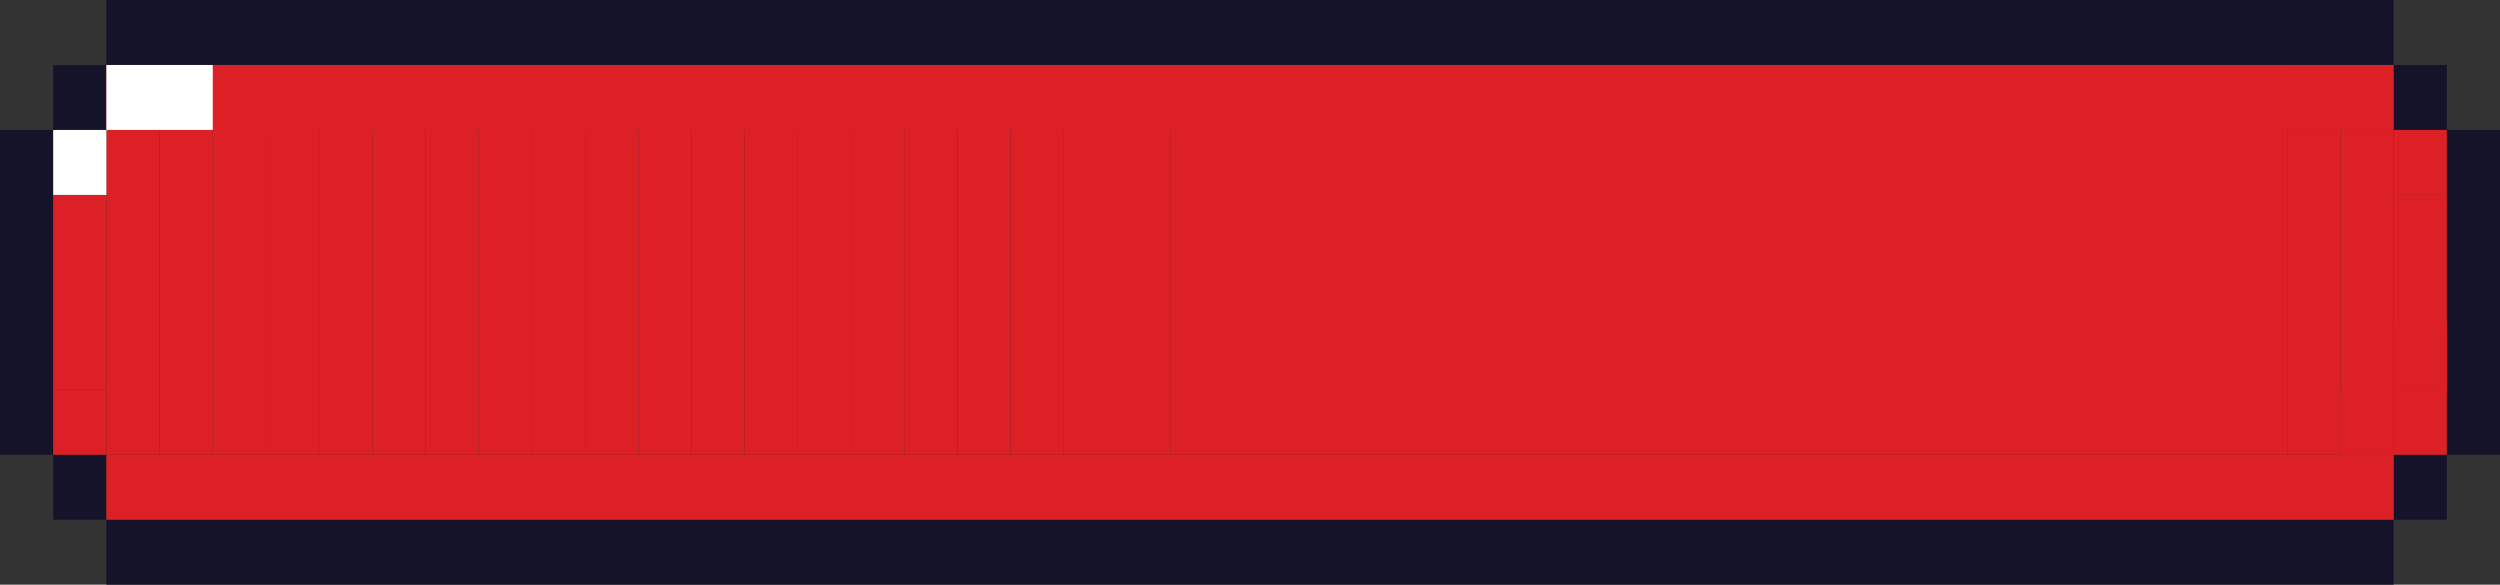 <svg xmlns="http://www.w3.org/2000/svg" width="182.042" height="42.574" viewBox="0 0 182.042 42.574">
  <rect x="0" y="0" width="182.042" height="42.574" fill="#333333" stroke="none"/>
  <g id="Grupo_3839" data-name="Grupo 3839" transform="translate(-903.953 -676.226)">
    <g id="Grupo_3841" data-name="Grupo 3841">
      <g id="Grupo_3840" data-name="Grupo 3840">
        <g id="Grupo_3839-2" data-name="Grupo 3839">
          <rect id="Rectángulo_4707" data-name="Rectángulo 4707" width="3.873" height="4.73" transform="translate(907.826 680.957)" fill="#15132a"/>
          <rect id="Rectángulo_4708" data-name="Rectángulo 4708" width="166.549" height="4.73" transform="translate(911.7 676.226)" fill="#15132a"/>
          <rect id="Rectángulo_4709" data-name="Rectángulo 4709" width="3.873" height="4.73" transform="translate(911.7 714.07) rotate(180)" fill="#15132a"/>
          <rect id="Rectángulo_4710" data-name="Rectángulo 4710" width="166.549" height="4.73" transform="translate(911.7 714.07)" fill="#15132a"/>
          <rect id="Rectángulo_4711" data-name="Rectángulo 4711" width="3.873" height="23.652" transform="translate(903.953 685.687)" fill="#15132a"/>
          <rect id="Rectángulo_4712" data-name="Rectángulo 4712" width="3.873" height="4.73" transform="translate(1078.249 709.339)" fill="#15132a"/>
          <rect id="Rectángulo_4713" data-name="Rectángulo 4713" width="3.873" height="4.73" transform="translate(1078.249 680.957)" fill="#15132a"/>
          <rect id="Rectángulo_4714" data-name="Rectángulo 4714" width="3.873" height="23.652" transform="translate(1082.122 685.687)" fill="#15132a"/>
        </g>
        <rect id="Rectángulo_4715" data-name="Rectángulo 4715" width="3.873" height="23.652" transform="translate(911.7 685.687)" fill="#dd1f26"/>
        <path id="Trazado_10922" data-name="Trazado 10922" d="M915.573,685.687v0Z" fill="#dd1f26"/>
        <rect id="Rectángulo_4716" data-name="Rectángulo 4716" width="3.873" height="23.652" transform="translate(1074.375 685.687)" fill="#dd1f26"/>
        <path id="Trazado_10923" data-name="Trazado 10923" d="M1078.249,685.687v0Z" fill="#dd1f26"/>
        <rect id="Rectángulo_4717" data-name="Rectángulo 4717" width="3.873" height="23.652" transform="translate(915.573 685.687)" fill="#dd1f26"/>
        <rect id="Rectángulo_4718" data-name="Rectángulo 4718" width="3.873" height="28.382" transform="translate(919.446 680.957)" fill="#dd1f26"/>
        <rect id="Rectángulo_4719" data-name="Rectángulo 4719" width="3.873" height="28.382" transform="translate(923.319 680.957)" fill="#dd1f26"/>
        <rect id="Rectángulo_4720" data-name="Rectángulo 4720" width="3.873" height="28.382" transform="translate(927.192 680.957)" fill="#dd1f26"/>
        <rect id="Rectángulo_4721" data-name="Rectángulo 4721" width="3.873" height="28.382" transform="translate(931.066 680.957)" fill="#dd1f26"/>
        <rect id="Rectángulo_4722" data-name="Rectángulo 4722" width="3.873" height="28.382" transform="translate(934.939 680.957)" fill="#dd1f26"/>
        <rect id="Rectángulo_4723" data-name="Rectángulo 4723" width="3.873" height="28.382" transform="translate(938.812 680.957)" fill="#dd1f26"/>
        <rect id="Rectángulo_4724" data-name="Rectángulo 4724" width="3.873" height="28.382" transform="translate(942.685 680.957)" fill="#dd1f26"/>
        <rect id="Rectángulo_4725" data-name="Rectángulo 4725" width="3.873" height="28.382" transform="translate(946.559 680.957)" fill="#dd1f26"/>
        <rect id="Rectángulo_4726" data-name="Rectángulo 4726" width="3.873" height="28.382" transform="translate(950.432 680.957)" fill="#dd1f26"/>
        <rect id="Rectángulo_4727" data-name="Rectángulo 4727" width="3.873" height="28.382" transform="translate(954.305 680.957)" fill="#dd1f26"/>
        <rect id="Rectángulo_4728" data-name="Rectángulo 4728" width="3.873" height="28.382" transform="translate(958.178 680.957)" fill="#dd1f26"/>
        <rect id="Rectángulo_4729" data-name="Rectángulo 4729" width="3.873" height="28.382" transform="translate(962.052 680.957)" fill="#dd1f26"/>
        <rect id="Rectángulo_4730" data-name="Rectángulo 4730" width="3.873" height="28.382" transform="translate(965.925 680.957)" fill="#dd1f26"/>
        <rect id="Rectángulo_4731" data-name="Rectángulo 4731" width="3.873" height="28.382" transform="translate(969.798 680.957)" fill="#dd1f26"/>
        <rect id="Rectángulo_4732" data-name="Rectángulo 4732" width="3.873" height="28.382" transform="translate(973.671 680.957)" fill="#dd1f26"/>
        <rect id="Rectángulo_4733" data-name="Rectángulo 4733" width="3.873" height="28.382" transform="translate(977.544 680.957)" fill="#dd1f26"/>
        <rect id="Rectángulo_4734" data-name="Rectángulo 4734" width="3.873" height="28.382" transform="translate(981.418 680.957)" fill="#dd1f26"/>
        <rect id="Rectángulo_4735" data-name="Rectángulo 4735" width="3.873" height="28.382" transform="translate(985.291 680.957)" fill="#dd1f26"/>
        <rect id="Rectángulo_4736" data-name="Rectángulo 4736" width="81.338" height="28.382" transform="translate(989.164 680.957)" fill="#dd1f26"/>
        <rect id="Rectángulo_4737" data-name="Rectángulo 4737" width="3.873" height="23.652" transform="translate(1070.502 685.687)" fill="#dd1f26"/>
        <rect id="Rectángulo_4738" data-name="Rectángulo 4738" width="3.873" height="14.191" transform="translate(907.826 690.418)" fill="#dd1f26"/>
        <rect id="Rectángulo_4739" data-name="Rectángulo 4739" width="3.873" height="14.191" transform="translate(1078.249 690.418)" fill="#dd1f26"/>
      </g>
      <rect id="Rectángulo_4740" data-name="Rectángulo 4740" width="3.873" height="4.73" transform="translate(911.7 709.339) rotate(180)" fill="#dd1f26"/>
      <rect id="Rectángulo_4741" data-name="Rectángulo 4741" width="3.873" height="4.73" transform="translate(911.7 690.418) rotate(180)" fill="#fff"/>
      <rect id="Rectángulo_4742" data-name="Rectángulo 4742" width="3.873" height="4.73" transform="translate(1082.122 690.418) rotate(180)" fill="#dd1f26"/>
      <rect id="Rectángulo_4743" data-name="Rectángulo 4743" width="3.873" height="4.73" transform="translate(1078.249 709.339) rotate(180)" fill="#dd1f26"/>
      <rect id="Rectángulo_4744" data-name="Rectángulo 4744" width="3.873" height="4.73" transform="translate(1082.122 704.609) rotate(180)" fill="#dd1f26"/>
      <rect id="Rectángulo_4745" data-name="Rectángulo 4745" width="166.549" height="4.73" transform="translate(911.7 680.957)" fill="#dd1f26"/>
      <rect id="Rectángulo_4746" data-name="Rectángulo 4746" width="7.747" height="4.73" transform="translate(919.446 685.687) rotate(180)" fill="#fff"/>
      <rect id="Rectángulo_4747" data-name="Rectángulo 4747" width="166.549" height="4.73" transform="translate(911.7 709.339)" fill="#dd1f26"/>
      <rect id="Rectángulo_4748" data-name="Rectángulo 4748" width="3.873" height="4.73" transform="translate(1082.122 709.339) rotate(180)" fill="#dd1f26"/>
    </g>
  </g>
</svg>
